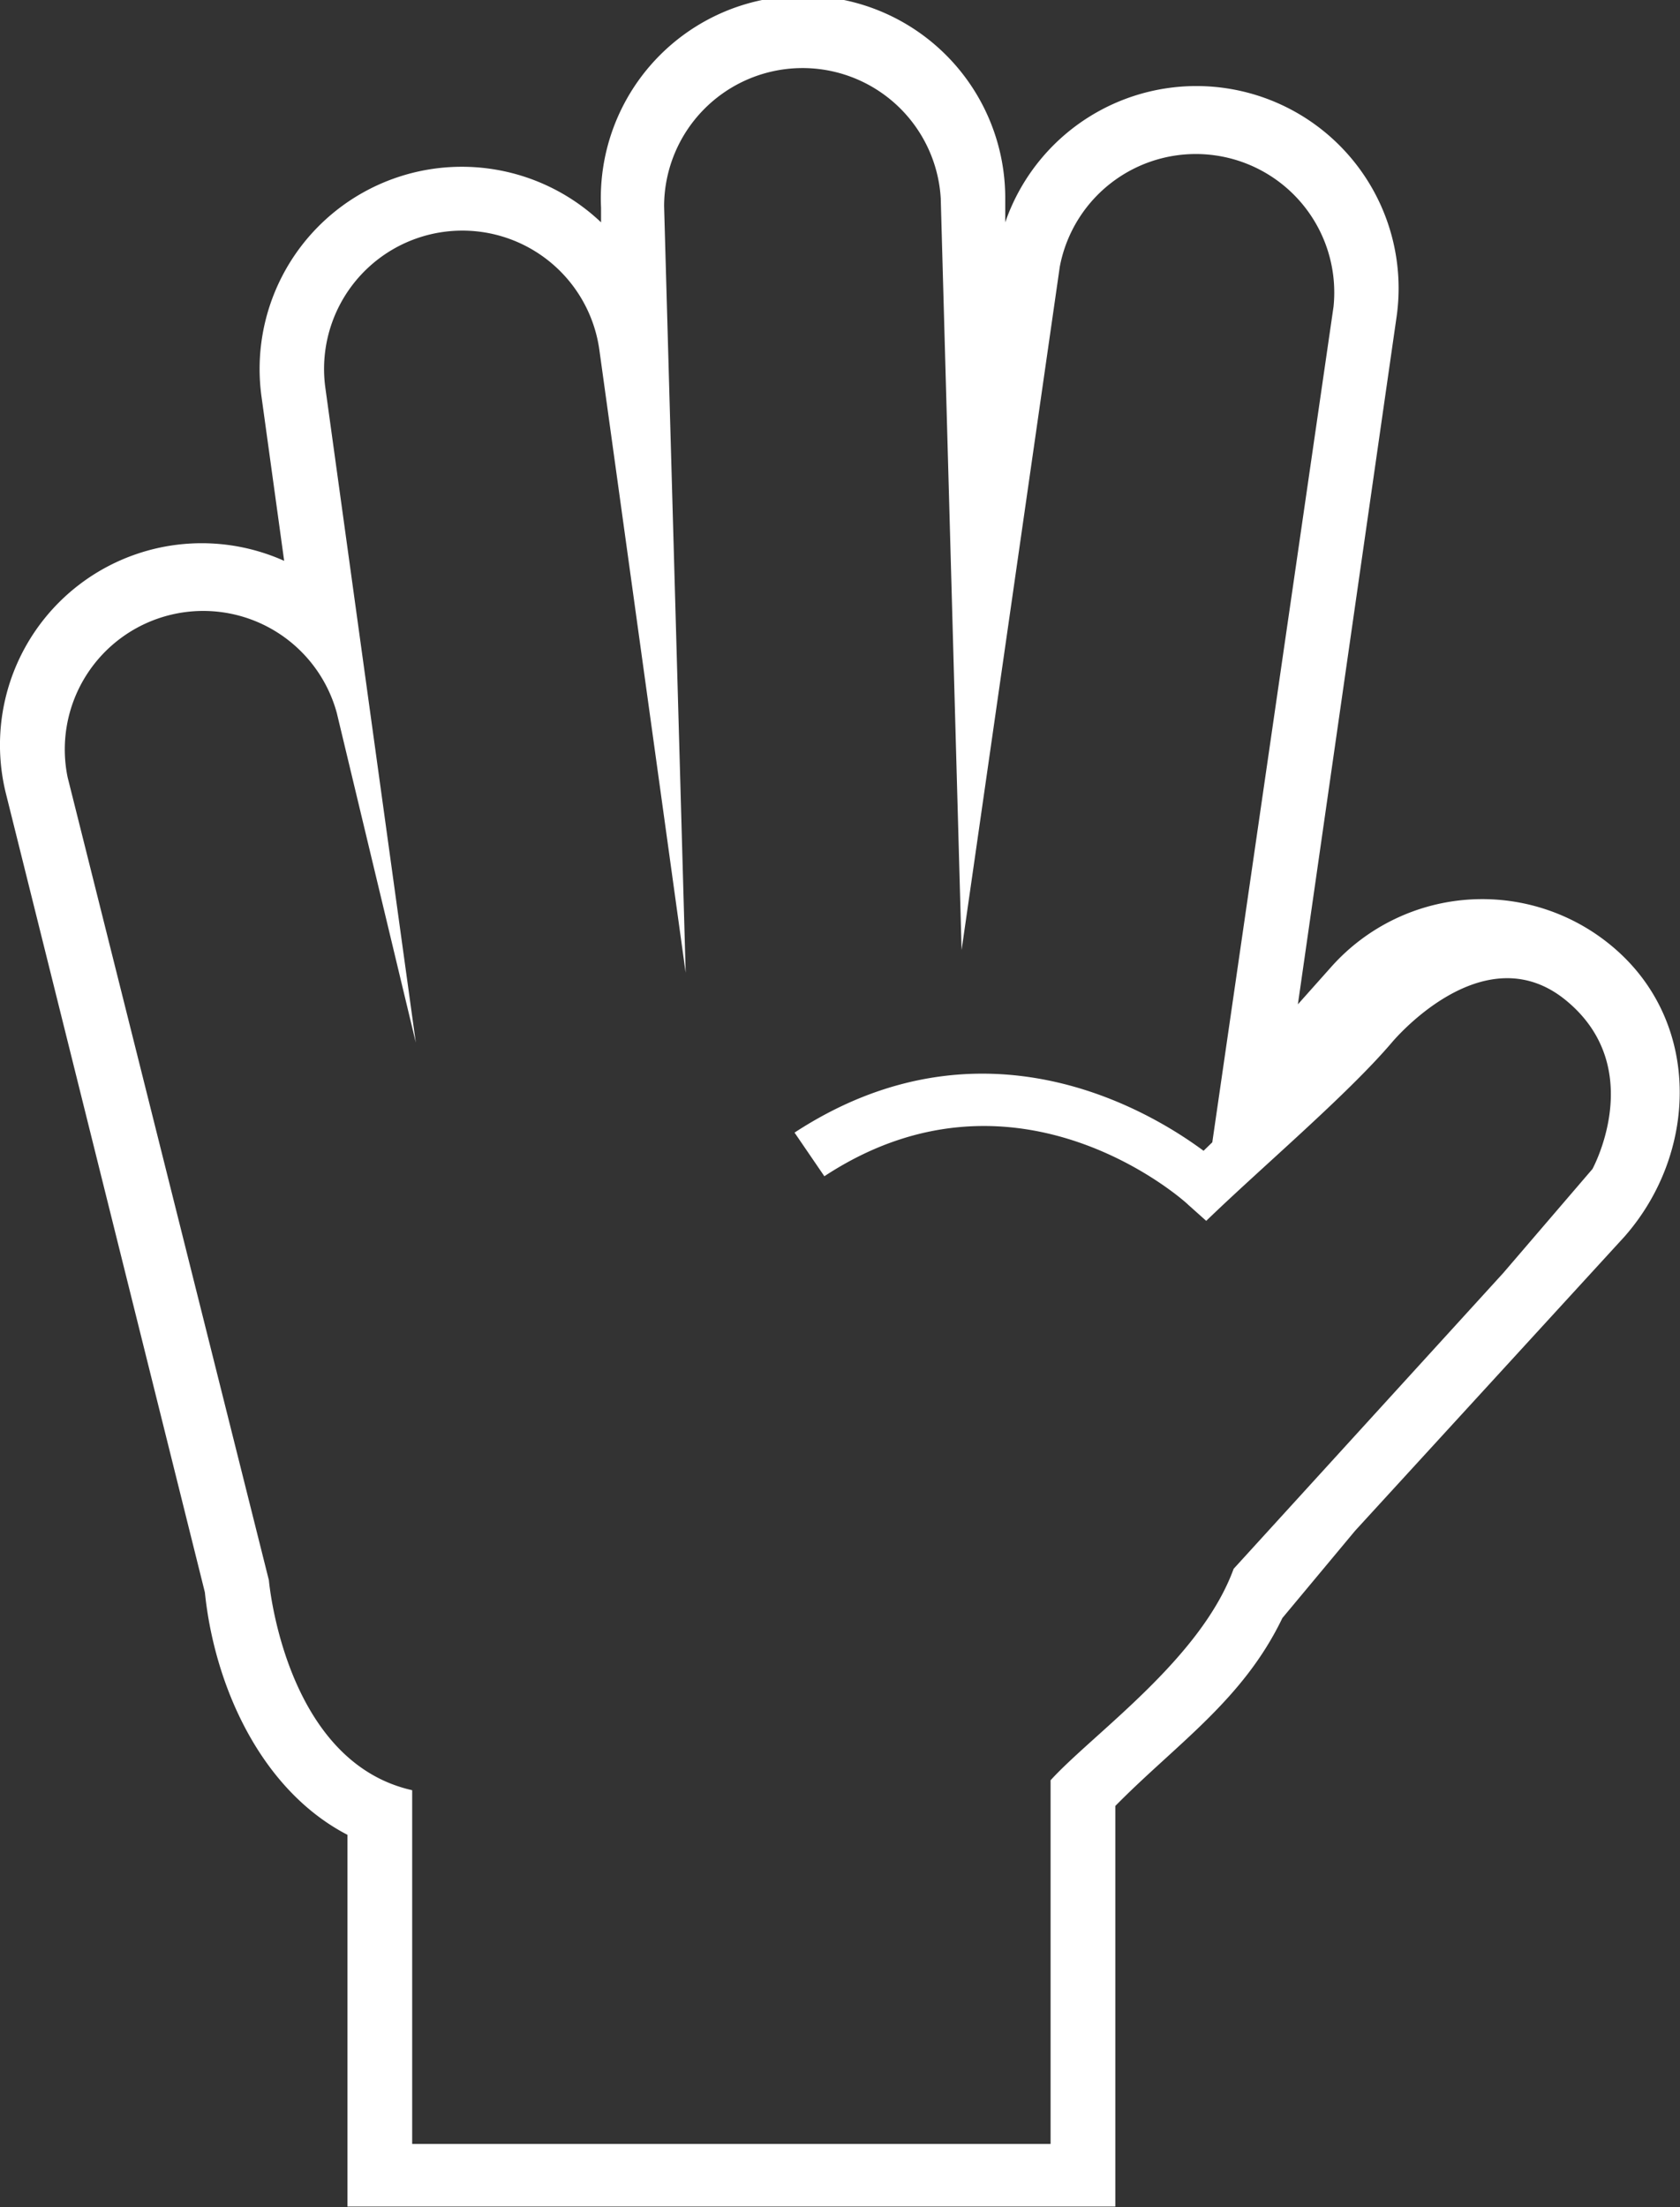 <svg xmlns="http://www.w3.org/2000/svg" viewBox="0 0 69.29 91.02"><rect x="0" y="0" width="69.29" height="91.02" fill="#333333" stroke="none"/><defs><style>.cls-1{fill:#fff;}</style></defs><title>AutorregulaPao 5 Blanco@1x</title><g id="Capa_2" data-name="Capa 2"><g id="Contenidos"><path class="cls-1" d="M67,51c3-3.41,3.18-8.69-.31-11.8a8.34,8.34,0,0,0-11.77.66l-1.39,1.56L57.61,13A8.34,8.34,0,0,0,41.46,9.17l0-1.07a8.34,8.34,0,1,0-16.67.47l0,.6a8.34,8.34,0,0,0-14,7.22l.93,6.74A8.32,8.32,0,0,0,.23,32.67l8.22,33c.4,3.9,2.33,8.16,5.88,10V91H46V74.48c2.52-2.56,5.26-4.36,6.89-7.75l3-3.6ZM43.33,73.42v15H17V73.83c-5.27-1.18-5.91-8.66-5.91-8.66L2.79,32.06a5.71,5.71,0,0,1,11.1-2.66L17.15,43,13.42,16a5.7,5.7,0,1,1,11.3-1.57l3.56,25.69L27.39,8.5A5.71,5.71,0,0,1,38.8,8.18l.86,31L43.71,11A5.71,5.71,0,0,1,55,12.65l-5,34.46-.36.35c-2.27-1.68-9.14-5.8-16.87-.75L34,48.51c8-5.26,15,1.15,15,1.17l.75.67C52,48.17,55.54,45.18,57.4,43c0,0,3.72-4.5,7.13-1.79,3.22,2.58,1.46,6.41,1.15,7L62,52.5,50.88,64.7C49.52,68.43,45.09,71.49,43.33,73.42Z"/></g></g></svg>